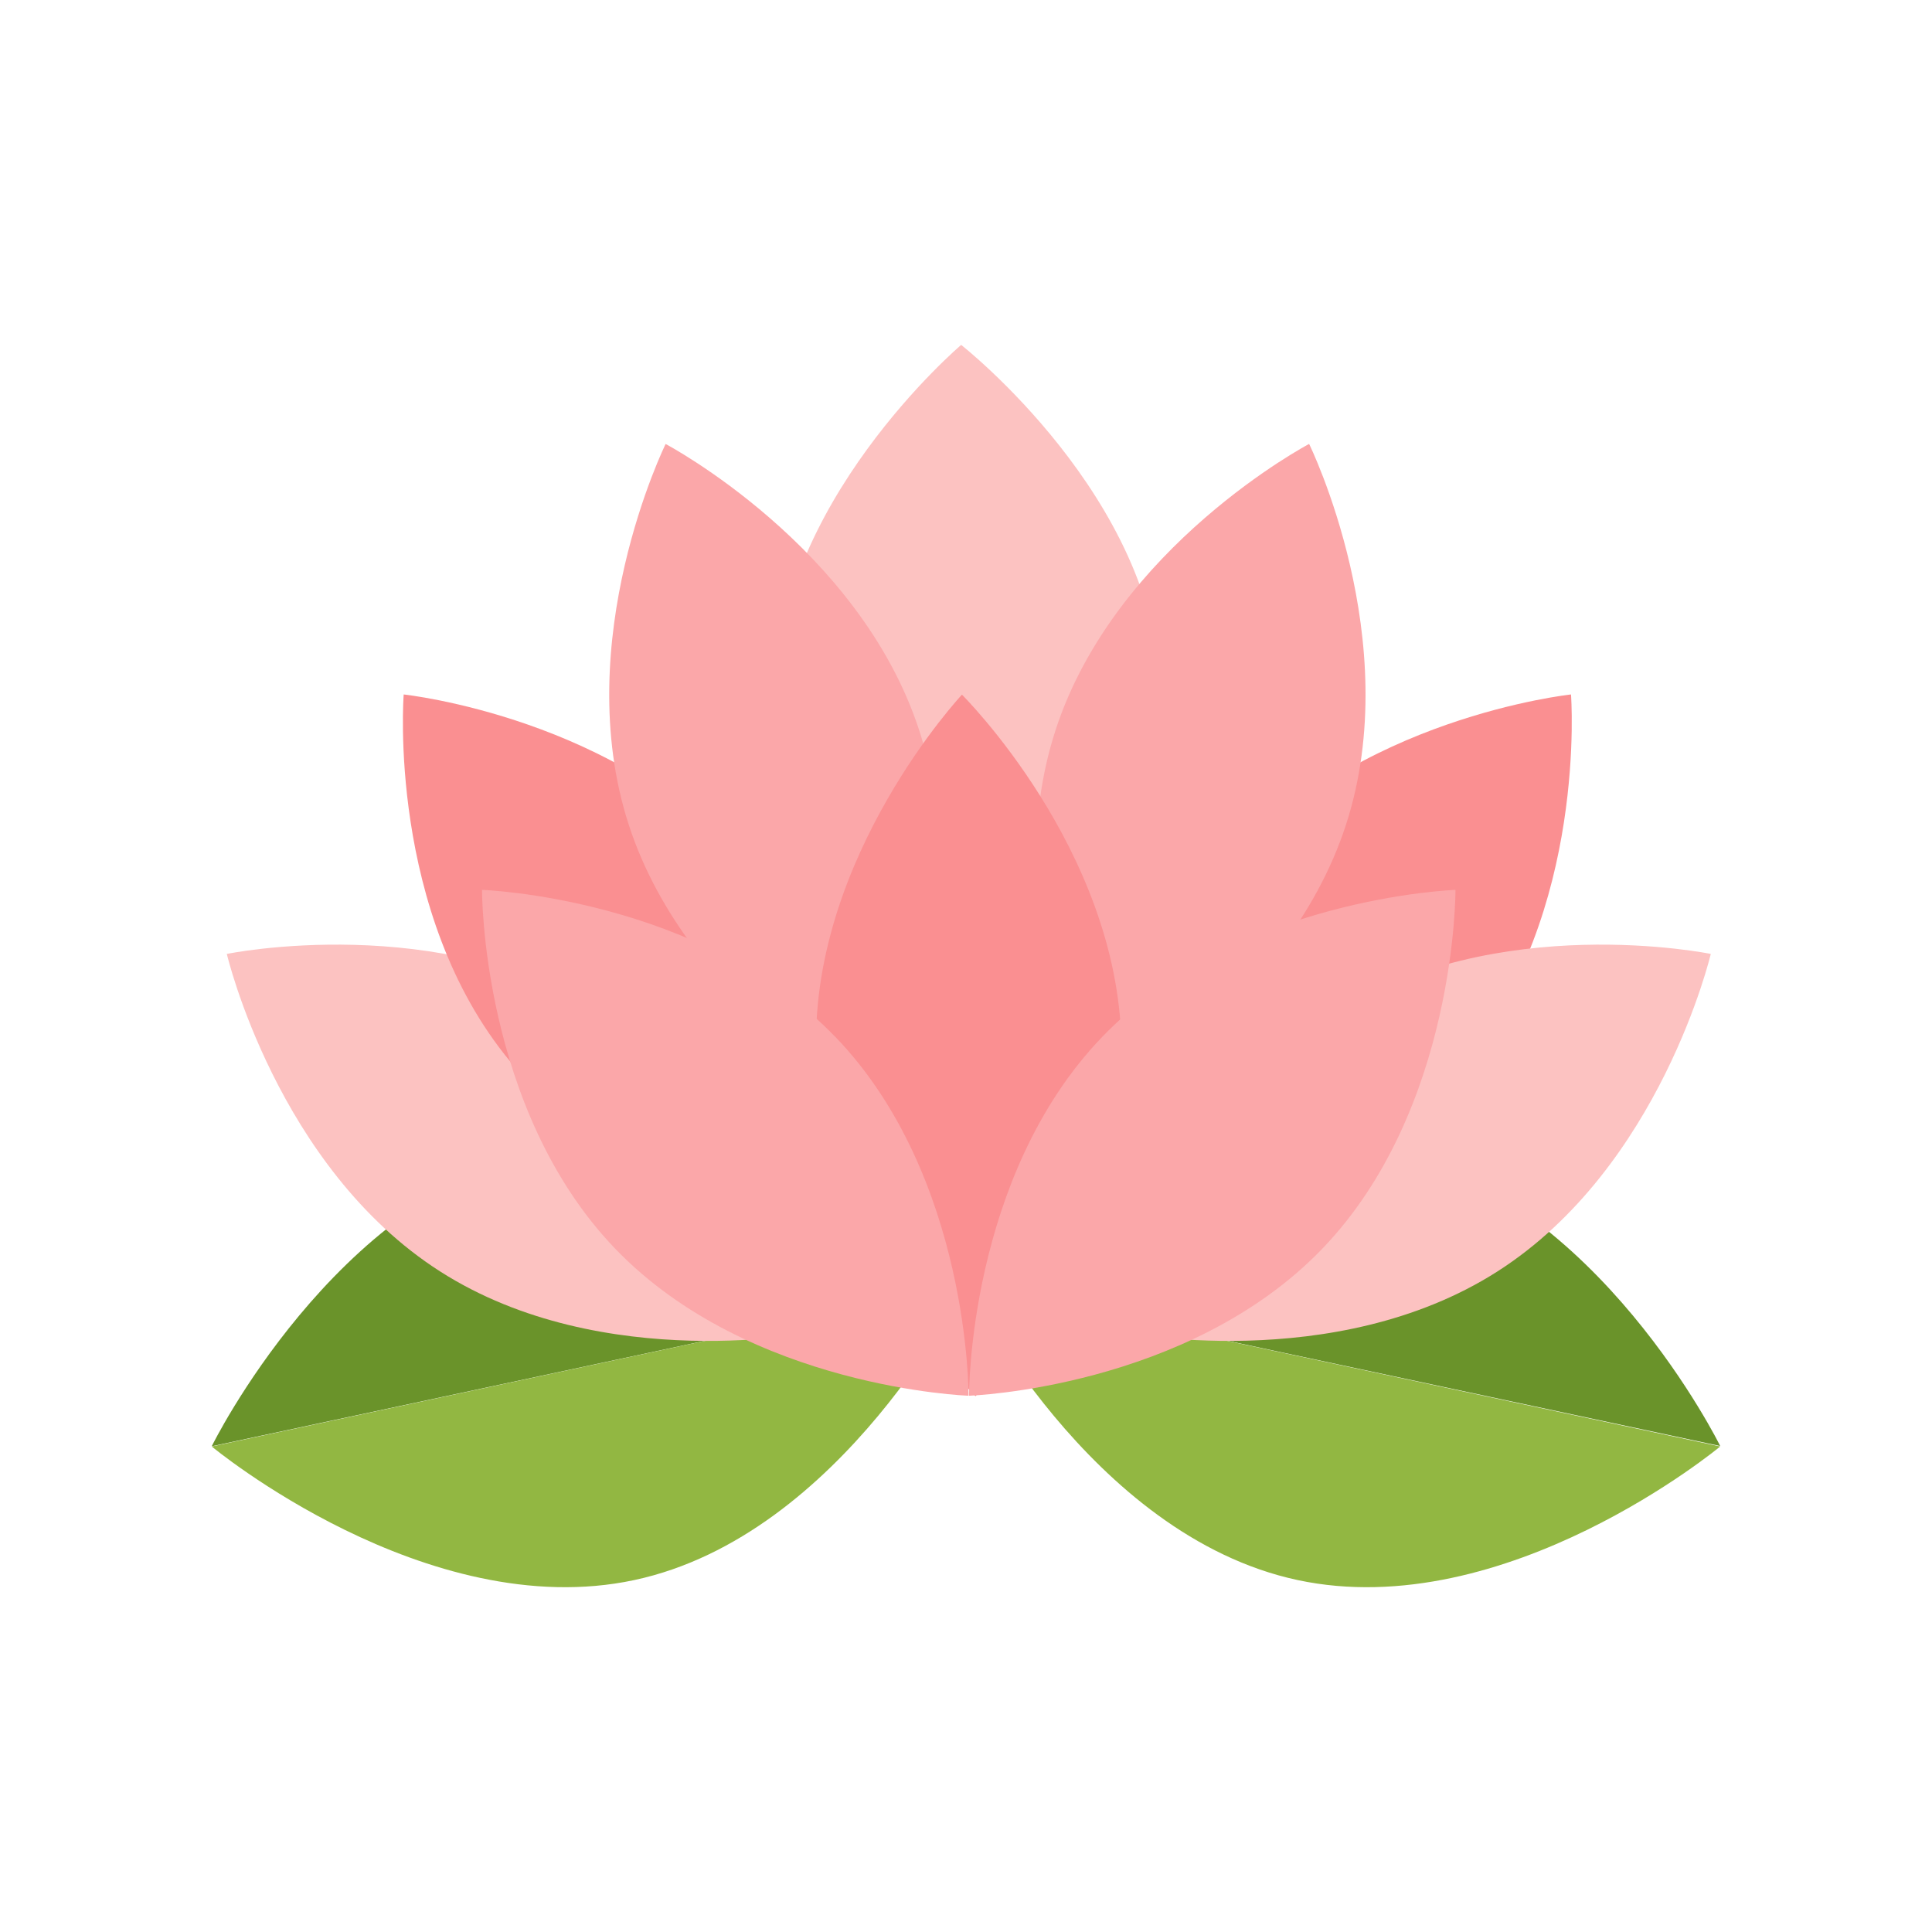 <svg xmlns="http://www.w3.org/2000/svg" xmlns:xlink="http://www.w3.org/1999/xlink" width="40" height="40" viewBox="0 0 40 40">
  <defs>
    <clipPath id="clip-path">
      <rect id="사각형_27271" data-name="사각형 27271" width="40" height="40" transform="translate(293 488)" fill="#fff" stroke="#707070" stroke-width="1"/>
    </clipPath>
    <clipPath id="clip-path-2">
      <rect id="사각형_27323" data-name="사각형 27323" width="31.231" height="25.716" fill="none"/>
    </clipPath>
  </defs>
  <g id="icon_tendency17" transform="translate(-293 -488)" clip-path="url(#clip-path)">
    <g id="그룹_21228" data-name="그룹 21228" transform="translate(297.384 495.142)">
      <g id="그룹_21227" data-name="그룹 21227" transform="translate(0 0)" clip-path="url(#clip-path-2)">
        <path id="패스_10731" data-name="패스 10731" d="M6.854,12.865C2.544,13.787,0,18.97,0,18.97l15.608-3.338s-4.441-3.688-8.752-2.767" transform="translate(0 3.831)" fill="#6a932a"/>
        <path id="패스_10732" data-name="패스 10732" d="M15.606,14.957,0,18.3s4.443,3.688,8.751,2.765,6.855-6.1,6.855-6.1" transform="translate(0 4.506)" fill="#92b742"/>
        <path id="패스_10733" data-name="패스 10733" d="M20.759,12.865c4.31.921,6.854,6.1,6.854,6.1L12.007,15.632s4.441-3.688,8.752-2.767" transform="translate(3.618 3.831)" fill="#6a932a"/>
        <path id="패스_10734" data-name="패스 10734" d="M12.007,14.957,27.613,18.3s-4.443,3.688-8.751,2.765-6.855-6.1-6.855-6.1" transform="translate(3.618 4.506)" fill="#92b742"/>
        <path id="패스_10735" data-name="패스 10735" d="M8.97,7.341c.078,4.011,4.129,7.184,4.129,7.184s3.922-3.329,3.844-7.341S12.814,0,12.814,0,8.892,3.33,8.97,7.341" transform="translate(2.702 -0.001)" fill="#fcc2c1"/>
        <path id="패스_10736" data-name="패스 10736" d="M16.7,9.127c-2.565,3.085-2.212,7.607-2.212,7.607s4.51-.48,7.075-3.566S23.78,5.561,23.78,5.561s-4.51.48-7.075,3.566" transform="translate(4.362 1.675)" fill="#fa8f91"/>
        <path id="패스_10737" data-name="패스 10737" d="M13.517,7.507c-1.239,3.815.763,7.886.763,7.886s4.012-2.116,5.252-5.933-.763-7.885-.763-7.885-4.013,2.116-5.252,5.931" transform="translate(3.951 0.474)" fill="#fba7a9"/>
        <path id="패스_10738" data-name="패스 10738" d="M18.861,10.979c-3.381,2.16-4.42,6.575-4.42,6.575s4.444.914,7.825-1.245,4.419-6.575,4.419-6.575-4.443-.915-7.823,1.245" transform="translate(4.351 2.874)" fill="#fcc2c1"/>
        <path id="패스_10739" data-name="패스 10739" d="M8.063,10.979c3.381,2.16,4.42,6.575,4.42,6.575s-4.444.914-7.825-1.245S.24,9.734.24,9.734s4.443-.915,7.823,1.245" transform="translate(0.072 2.874)" fill="#fcc2c1"/>
        <path id="패스_10740" data-name="패스 10740" d="M10.133,9.127c2.565,3.085,2.212,7.607,2.212,7.607s-4.51-.48-7.075-3.566S3.058,5.561,3.058,5.561s4.51.48,7.075,3.566" transform="translate(0.916 1.675)" fill="#fa8f91"/>
        <path id="패스_10741" data-name="패스 10741" d="M12.743,7.507c1.239,3.815-.763,7.886-.763,7.886S7.969,13.277,6.729,9.461s.763-7.885.763-7.885S11.5,3.692,12.743,7.507" transform="translate(1.905 0.474)" fill="#fba7a9"/>
        <path id="패스_10742" data-name="패스 10742" d="M9.616,12.889c.078,4.011,3.3,7.2,3.3,7.2s3.1-3.314,3.019-7.325-3.3-7.2-3.3-7.2-3.1,3.314-3.019,7.325" transform="translate(2.897 1.676)" fill="#fa8f91"/>
        <path id="패스_10743" data-name="패스 10743" d="M11.617,11.715c2.781,2.891,2.756,7.428,2.756,7.428S9.839,18.991,7.058,16.1,4.3,8.67,4.3,8.67s4.534.154,7.315,3.045" transform="translate(1.296 2.612)" fill="#fba7a9"/>
        <path id="패스_10744" data-name="패스 10744" d="M14.805,11.715c-2.781,2.891-2.756,7.428-2.756,7.428s4.534-.152,7.315-3.045S22.12,8.67,22.12,8.67s-4.534.154-7.315,3.045" transform="translate(3.63 2.612)" fill="#fba7a9"/>
      </g>
    </g>
  </g>
</svg>
